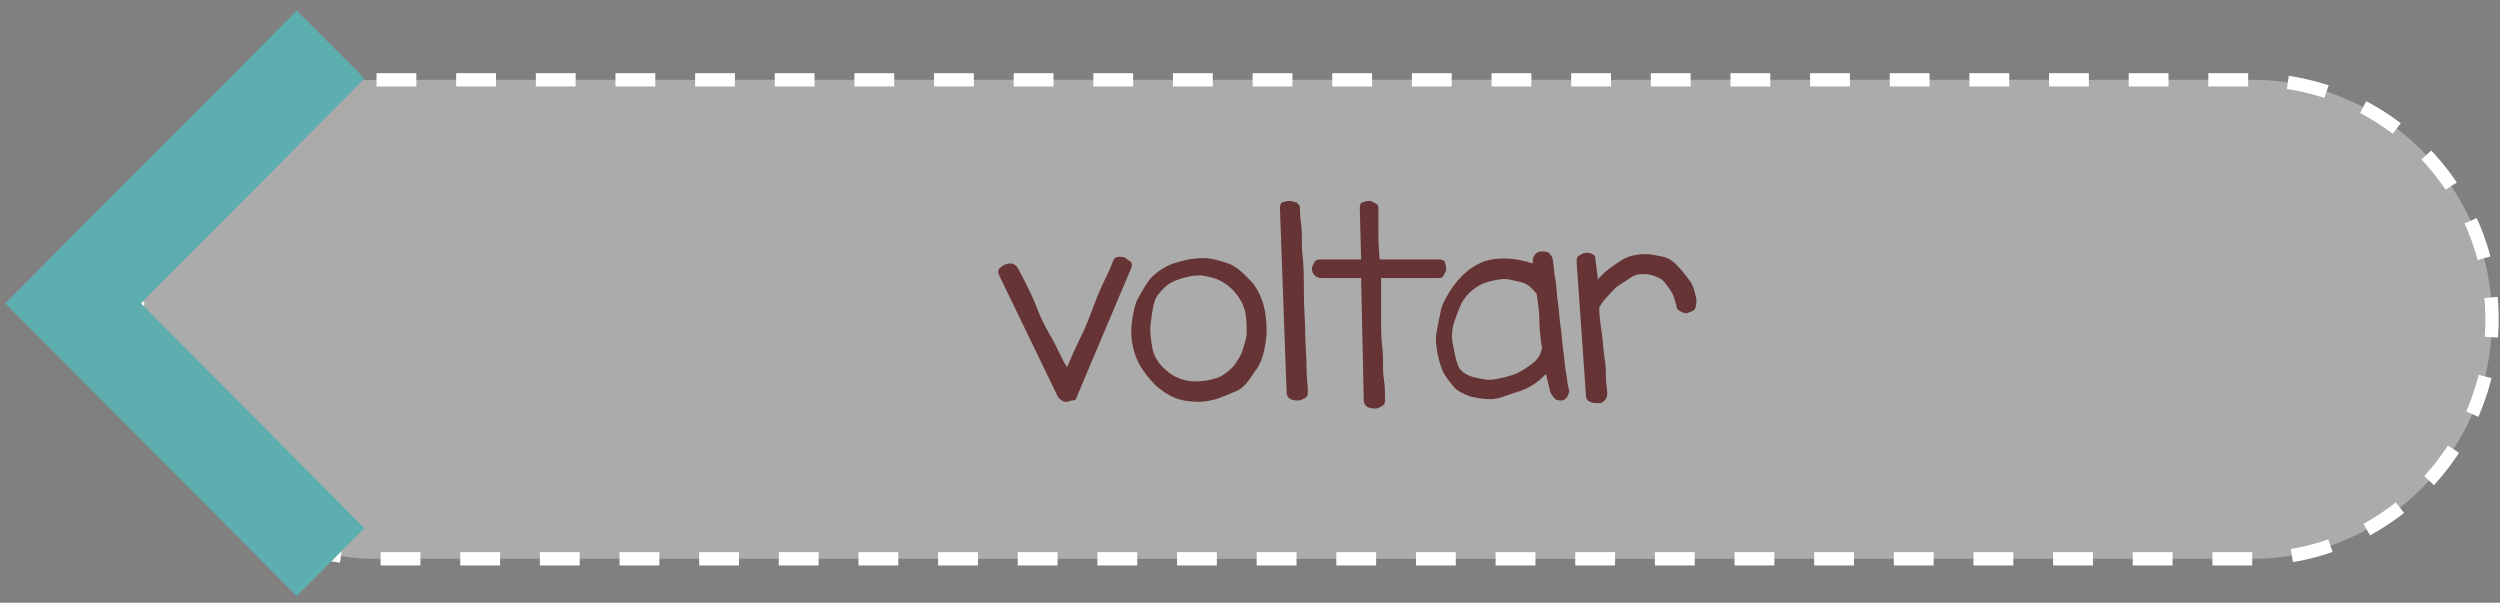 <?xml version="1.0" encoding="utf-8"?>
<!-- Generator: Adobe Illustrator 18.0.0, SVG Export Plug-In . SVG Version: 6.00 Build 0)  -->
<!DOCTYPE svg PUBLIC "-//W3C//DTD SVG 1.1//EN" "http://www.w3.org/Graphics/SVG/1.1/DTD/svg11.dtd">
<svg version="1.1" id="Camada_1" xmlns="http://www.w3.org/2000/svg" xmlns:xlink="http://www.w3.org/1999/xlink" x="0px" y="0px"
	 viewBox="0 0 187.9 45.3" enable-background="new 0 0 187.9 45.3" xml:space="preserve">
<rect x="0" y="0" width="187.9" height="45.3" fill="#808080" stroke="none"/>
<path opacity="0.34" fill-rule="evenodd" clip-rule="evenodd" fill="#FFFFFF" d="M28.3,6h141c9.9,0,18,8.1,18,18s-8.1,18-18,18h-141
	c-9.9,0-18-8.1-18-18S18.3,6,28.3,6z"/>
<g>
	<g>
		<path fill="none" stroke="#FFFFFF" stroke-miterlimit="10" stroke-dasharray="2.993,2.993,2.993,2.993,2.993,2.993" d="
			M28.3,6h141c9.9,0,18,8.1,18,18s-8.1,18-18,18h-141c-9.9,0-18-8.1-18-18S18.3,6,28.3,6z"/>
	</g>
</g>
<path fill="#5EAEB0" d="M22.3,44.8l5.1-5.1L10.6,22.8L27.4,5.9l-5.1-5.1l-21.9,22L22.3,44.8z"/>
<g>
	<path fill="#663434" d="M80.9,29.9c0,0.1-0.1,0.2-0.3,0.2s-0.3,0.1-0.4,0.1s-0.3,0-0.4-0.1s-0.2-0.1-0.3-0.3l-4.4-9.1
		c-0.1-0.2-0.1-0.4,0-0.5s0.2-0.2,0.4-0.3s0.4-0.1,0.5-0.1s0.3,0.1,0.4,0.2c0.2,0.3,0.4,0.7,0.7,1.3s0.6,1.2,0.9,2s0.7,1.5,1.1,2.2
		s0.7,1.5,1.1,2.1c0.3-0.7,0.6-1.4,1-2.2s0.7-1.6,1-2.4s0.6-1.5,0.9-2.1s0.5-1.1,0.6-1.4c0.1-0.1,0.2-0.2,0.4-0.2s0.4,0,0.5,0.1
		s0.3,0.2,0.4,0.3s0.1,0.3,0,0.5L80.9,29.9z"/>
	<path fill="#663434" d="M92.2,29.7c-0.7,0.3-1.4,0.5-2.1,0.5s-1.3-0.1-1.8-0.3s-1.1-0.6-1.5-1s-0.8-0.9-1.1-1.4s-0.5-1.1-0.6-1.7
		s-0.1-1.2,0-1.8c0.1-0.6,0.2-1.2,0.5-1.7s0.6-1.1,1-1.5s1-0.8,1.6-1s1.4-0.4,2.2-0.4c0.7,0,1.3,0.2,1.9,0.4s1.1,0.7,1.6,1.2
		s0.8,1.1,1,1.7s0.3,1.4,0.3,2.2c0,0.5-0.1,1-0.2,1.5s-0.3,1-0.6,1.4s-0.5,0.8-0.9,1.2S92.6,29.5,92.2,29.7z M86.5,24.2
		c-0.1,0.7,0,1.3,0.1,1.9s0.4,1.1,0.8,1.5s0.8,0.7,1.4,0.9s1.2,0.2,1.9,0.1c0.5-0.1,0.9-0.2,1.2-0.4s0.7-0.5,0.9-0.8
		s0.5-0.7,0.6-1.1s0.3-0.8,0.3-1.3c0-0.5,0-1-0.1-1.5s-0.3-0.9-0.6-1.3s-0.6-0.7-1.1-1s-1-0.4-1.6-0.5c-0.3,0-0.6,0-1,0.1
		s-0.8,0.2-1.2,0.4s-0.8,0.6-1.1,1S86.6,23.4,86.5,24.2z"/>
	<path fill="#663434" d="M96.2,15.6c0-0.2,0.1-0.4,0.2-0.4s0.3-0.1,0.5-0.1s0.4,0.1,0.5,0.1s0.2,0.2,0.3,0.3c0,0.2,0,0.7,0.1,1.4
		s0,1.5,0.1,2.3s0.1,1.8,0.1,2.9s0.1,2,0.1,2.9s0.1,1.8,0.1,2.6s0.1,1.4,0.1,1.8c0,0.2,0,0.4-0.2,0.5s-0.3,0.2-0.5,0.2
		s-0.4,0-0.6-0.1s-0.3-0.3-0.3-0.5L96.2,15.6z"/>
	<path fill="#663434" d="M102.3,19.4l-0.1-3.8c0-0.2,0.1-0.4,0.2-0.4s0.3-0.1,0.5-0.1s0.3,0.1,0.5,0.2s0.2,0.2,0.2,0.4
		c0,0.3,0,0.7,0,1.4s0,1.5,0.1,2.4h4.5c0.2,0,0.4,0.1,0.4,0.2s0.1,0.3,0.1,0.5s-0.1,0.3-0.2,0.5s-0.2,0.2-0.4,0.2
		c-0.2,0-0.5,0-0.8,0s-0.7,0-1,0s-0.8,0-1.2,0s-0.9,0-1.3,0c0,0.9,0,1.8,0,2.7s0,1.8,0.1,2.6s0,1.6,0.1,2.2s0.1,1.2,0.1,1.6
		c0,0.2,0,0.4-0.2,0.5s-0.3,0.2-0.5,0.2s-0.4,0-0.6-0.1s-0.3-0.3-0.3-0.5l-0.2-9.2c-0.6,0-1.1,0-1.6,0s-1,0-1.4,0
		c-0.2,0-0.4-0.1-0.5-0.2s-0.2-0.3-0.2-0.5s0.1-0.3,0.2-0.5s0.3-0.2,0.5-0.2H102.3z"/>
	<path fill="#663434" d="M110.5,29.8c-0.5-0.2-1-0.4-1.3-0.8s-0.6-0.7-0.8-1.2s-0.3-0.9-0.4-1.5s-0.1-1,0-1.5s0.2-1,0.3-1.5
		s0.4-0.9,0.6-1.3c0.8-1.3,1.8-2.1,2.8-2.4s2.3-0.2,3.5,0.2c0-0.3,0-0.5,0.2-0.7s0.3-0.2,0.5-0.2s0.4,0,0.5,0.1s0.3,0.3,0.3,0.5
		c0.1,0.5,0.1,1,0.2,1.5s0.1,1.2,0.2,1.8s0.1,1.2,0.2,1.8s0.1,1.2,0.2,1.8s0.1,1.1,0.2,1.6s0.1,0.9,0.2,1.2c0.1,0.2,0,0.4-0.1,0.6
		s-0.3,0.3-0.4,0.3s-0.4,0-0.5-0.1s-0.3-0.3-0.4-0.6l-0.3-1.3c-0.3,0.3-0.6,0.6-1.1,0.9s-0.9,0.4-1.5,0.6S112.6,30,112,30
		S111,29.9,110.5,29.8z M111,28.4c0.4,0.1,0.9,0.2,1.4,0.1s1-0.2,1.5-0.4s0.9-0.5,1.3-0.8s0.6-0.7,0.7-1.1c-0.1-0.7-0.2-1.4-0.2-2.1
		s-0.1-1.3-0.2-2c-0.3-0.4-0.7-0.8-1.2-0.9s-1-0.3-1.6-0.2s-1.1,0.2-1.6,0.5s-0.9,0.7-1.2,1.2c-0.2,0.4-0.4,0.9-0.6,1.5
		s-0.2,1.2-0.1,1.7s0.2,1.1,0.4,1.6S110.4,28.3,111,28.4z"/>
	<path fill="#663434" d="M118.5,19.7c0-0.2,0-0.4,0.2-0.5s0.3-0.2,0.5-0.2s0.3,0,0.5,0.1s0.2,0.2,0.2,0.3l0.2,1.6
		c0.5-0.6,1.1-1,1.7-1.4s1.3-0.5,1.9-0.5c0.4,0,0.8,0.1,1.3,0.2s0.8,0.4,1.1,0.7s0.6,0.7,0.9,1.1s0.4,0.9,0.5,1.4
		c0,0.3,0,0.5-0.1,0.7s-0.3,0.2-0.5,0.3s-0.4,0-0.6-0.1s-0.3-0.2-0.3-0.4c-0.1-0.4-0.2-0.8-0.4-1.1s-0.4-0.6-0.6-0.8
		s-0.5-0.3-0.8-0.4s-0.5-0.1-0.8-0.1c-0.3,0-0.6,0.1-0.9,0.3s-0.6,0.4-0.9,0.6s-0.5,0.5-0.8,0.8s-0.4,0.5-0.6,0.8
		c0,0.7,0.1,1.3,0.2,2s0.1,1.2,0.2,1.8s0.1,1.1,0.1,1.5s0.1,0.8,0.1,1.1c0,0.2,0,0.4-0.2,0.6s-0.3,0.2-0.5,0.2s-0.4,0-0.6-0.1
		s-0.3-0.2-0.3-0.5L118.5,19.7z"/>
</g>
</svg>
